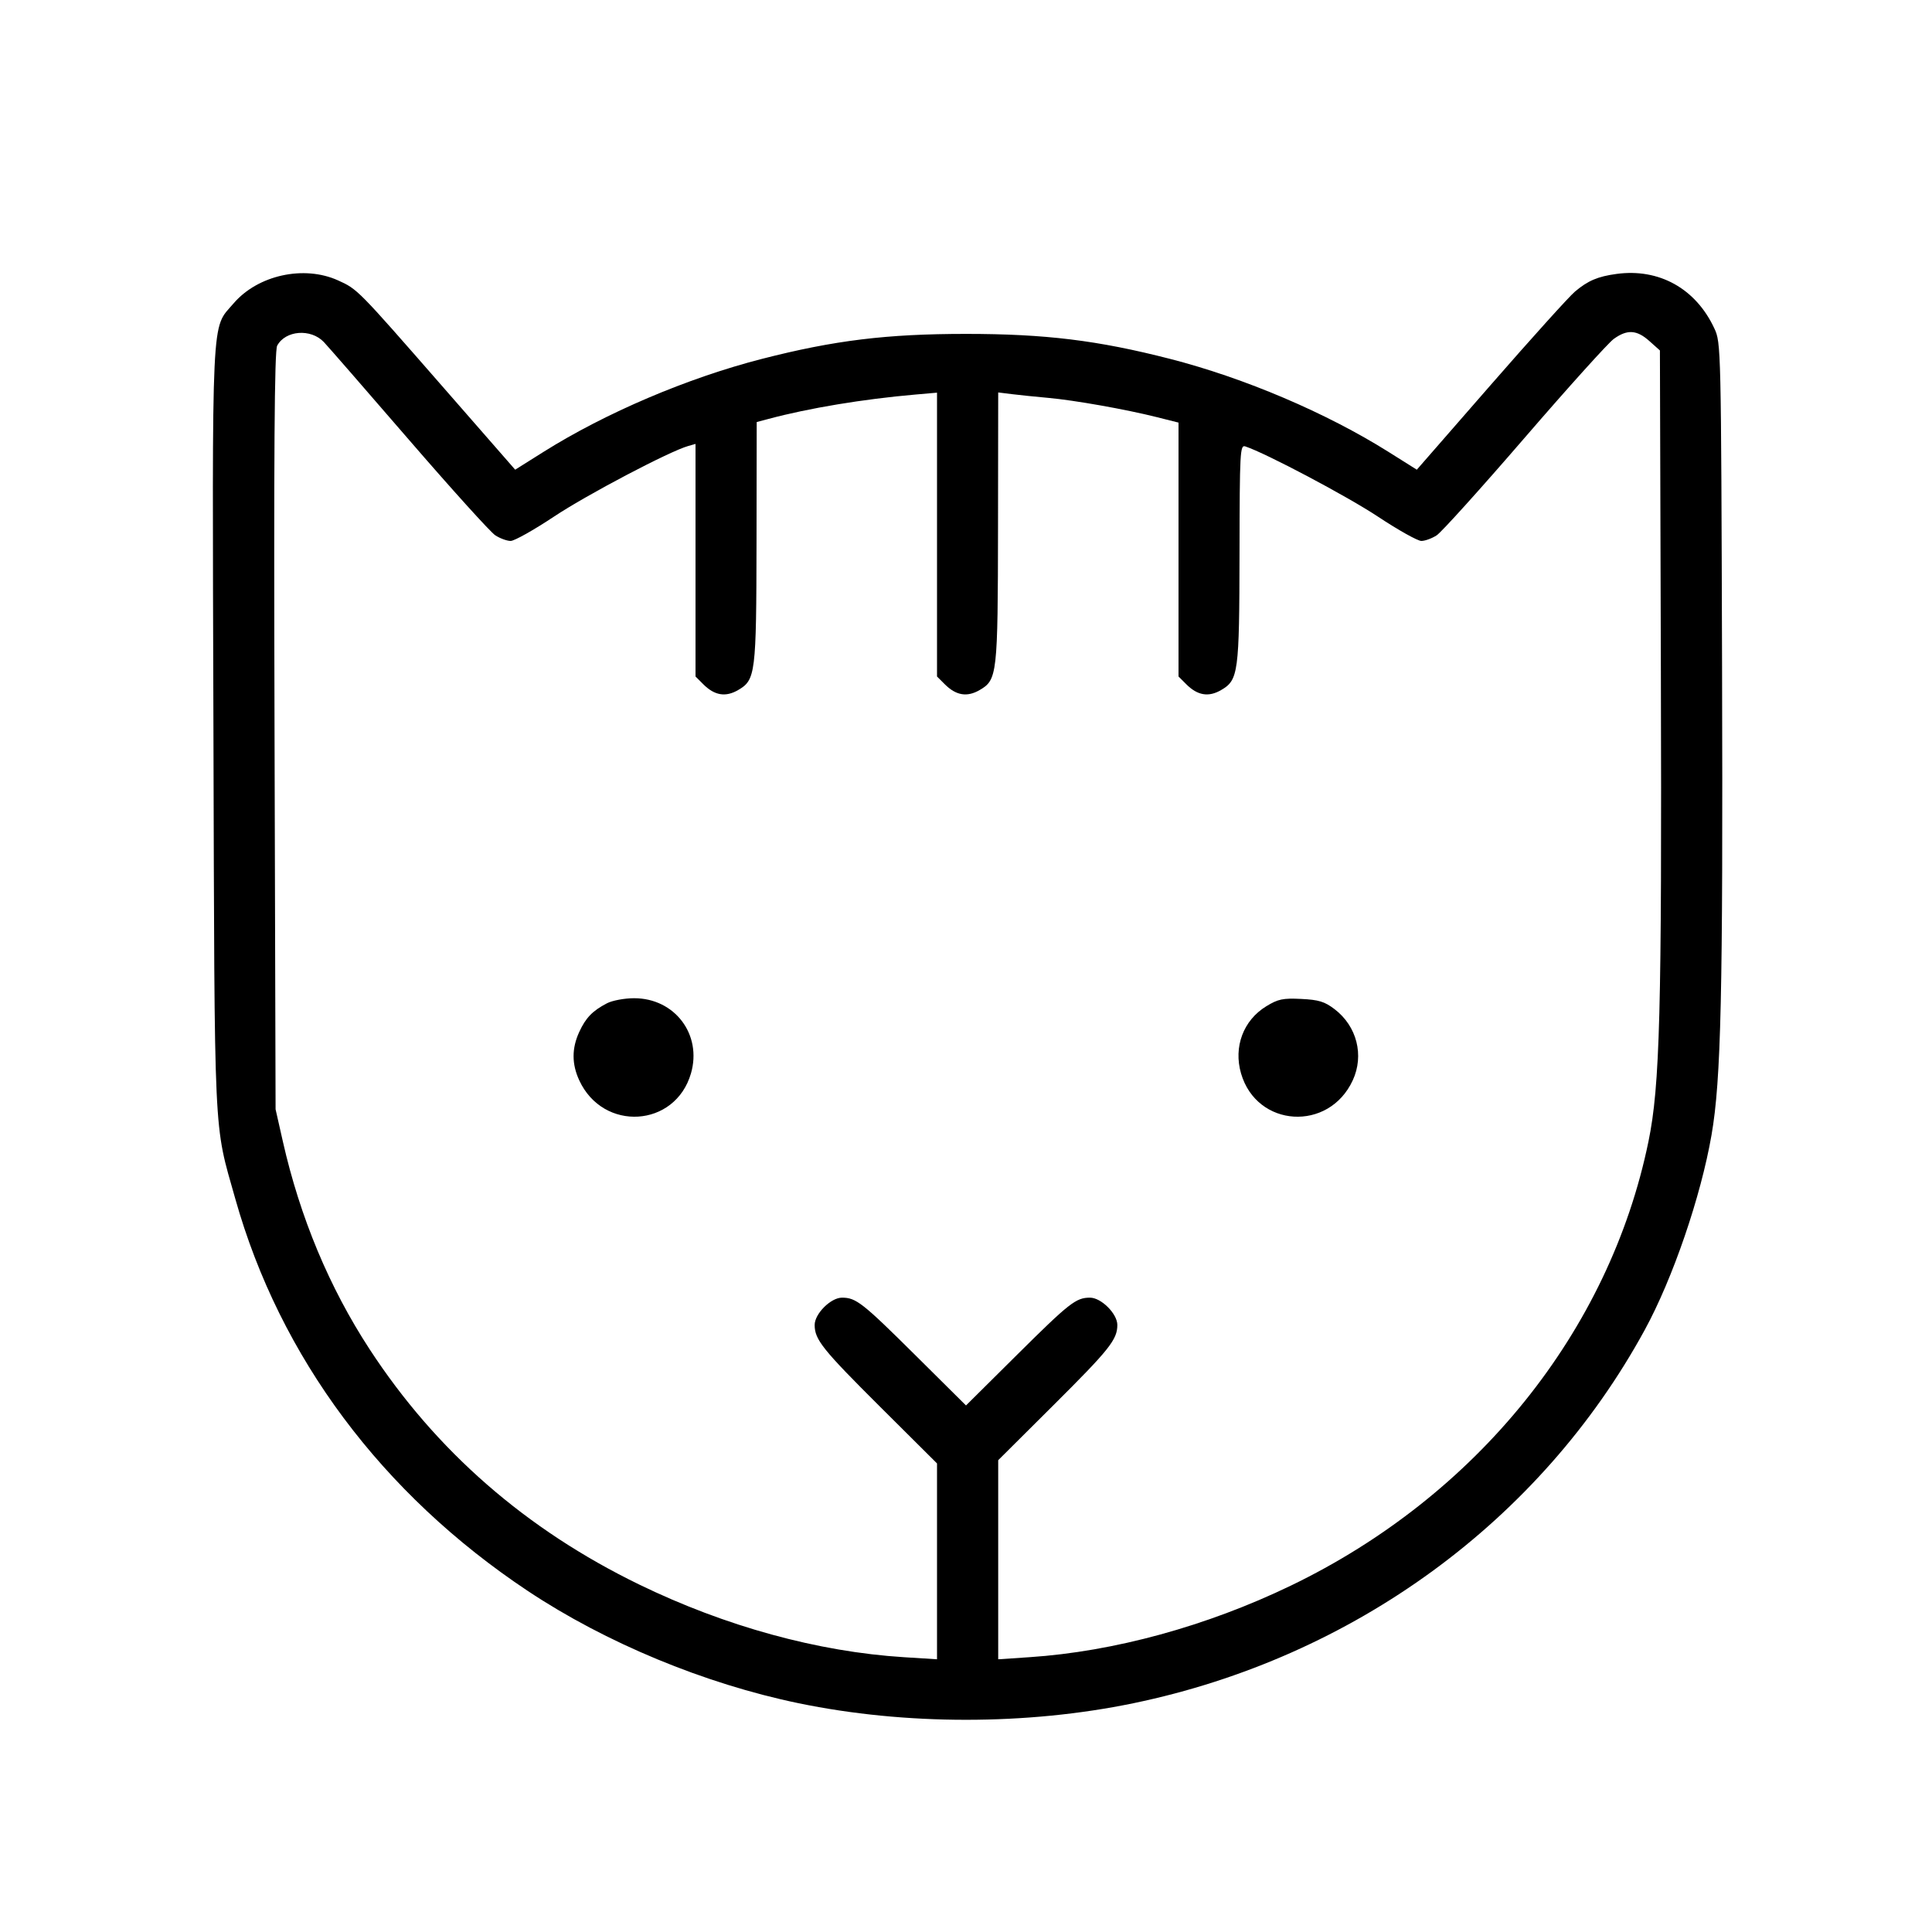 <svg fill="currentColor" viewBox="0 0 256 256" xmlns="http://www.w3.org/2000/svg"><path d="M214.187 36.298 C 211.708 36.637,210.411 37.189,208.688 38.639 C 207.919 39.285,202.890 44.860,197.513 51.026 L 187.735 62.237 184.001 59.889 C 175.755 54.706,164.906 50.085,155.032 47.552 C 145.459 45.095,138.495 44.243,128.000 44.243 C 117.505 44.243,110.541 45.095,100.968 47.552 C 91.094 50.085,80.245 54.706,71.999 59.889 L 68.265 62.237 58.506 51.065 C 47.361 38.307,47.379 38.325,44.800 37.156 C 40.274 35.104,34.163 36.449,30.949 40.204 C 27.960 43.696,28.117 40.386,28.281 96.470 C 28.443 152.132,28.277 148.552,31.177 158.844 C 37.094 179.840,50.594 197.941,69.930 210.805 C 80.255 217.674,93.343 223.101,105.813 225.685 C 119.950 228.614,136.050 228.614,150.187 225.685 C 179.314 219.650,204.136 201.526,217.942 176.213 C 221.656 169.403,225.370 158.563,226.785 150.400 C 228.056 143.069,228.312 131.708,228.182 88.320 C 228.055 45.844,228.045 45.422,227.161 43.520 C 224.704 38.235,219.838 35.526,214.187 36.298 M42.909 45.320 C 43.420 45.855,48.482 51.669,54.158 58.240 C 59.835 64.811,64.995 70.522,65.626 70.931 C 66.257 71.341,67.174 71.677,67.663 71.678 C 68.153 71.679,70.745 70.223,73.423 68.442 C 77.784 65.543,88.712 59.796,91.200 59.094 L 92.160 58.822 92.160 74.231 L 92.160 89.639 93.190 90.669 C 94.681 92.160,96.144 92.403,97.805 91.436 C 100.118 90.091,100.216 89.297,100.243 71.803 L 100.267 55.926 101.867 55.499 C 107.211 54.070,114.363 52.885,121.280 52.281 L 124.160 52.030 124.160 70.834 L 124.160 89.639 125.190 90.669 C 126.681 92.160,128.144 92.403,129.805 91.436 C 132.145 90.074,132.216 89.446,132.243 69.841 L 132.267 52.001 134.080 52.226 C 135.077 52.350,137.237 52.571,138.880 52.719 C 142.370 53.032,149.175 54.239,153.280 55.272 L 156.160 55.997 156.160 72.818 L 156.160 89.639 157.190 90.669 C 158.681 92.160,160.144 92.403,161.805 91.436 C 164.092 90.105,164.216 89.186,164.243 73.293 C 164.265 59.788,164.312 58.922,165.013 59.153 C 167.732 60.050,178.516 65.760,182.577 68.452 C 185.255 70.227,187.847 71.679,188.337 71.678 C 188.826 71.677,189.741 71.341,190.370 70.931 C 190.999 70.522,196.236 64.715,202.007 58.027 C 207.779 51.339,213.101 45.435,213.834 44.907 C 215.618 43.621,216.881 43.697,218.553 45.192 L 219.947 46.436 220.074 89.032 C 220.208 134.021,219.948 143.874,218.430 151.253 C 213.256 176.422,195.695 198.222,171.009 210.121 C 159.890 215.480,147.602 218.843,136.427 219.585 L 132.267 219.862 132.267 206.673 L 132.267 193.484 139.549 186.235 C 147.020 178.799,148.053 177.502,148.053 175.562 C 148.053 174.080,145.916 171.947,144.431 171.947 C 142.570 171.947,141.723 172.611,134.720 179.561 L 128.000 186.230 121.280 179.561 C 114.277 172.611,113.430 171.947,111.569 171.947 C 110.084 171.947,107.947 174.080,107.947 175.562 C 107.947 177.507,108.983 178.802,116.664 186.449 L 124.160 193.911 124.160 206.887 L 124.160 219.863 119.787 219.589 C 108.382 218.874,96.114 215.506,84.693 209.956 C 69.688 202.664,57.764 192.256,48.970 178.773 C 43.627 170.583,39.758 161.314,37.481 151.253 L 36.516 146.987 36.377 96.853 C 36.274 59.710,36.365 46.482,36.728 45.803 C 37.815 43.770,41.179 43.506,42.909 45.320 M80.428 132.939 C 78.504 133.942,77.614 134.863,76.749 136.747 C 75.753 138.916,75.754 140.982,76.753 143.147 C 79.918 150.004,89.467 149.418,91.554 142.239 C 93.054 137.081,89.411 132.263,84.016 132.269 C 82.746 132.271,81.131 132.572,80.428 132.939 M167.781 133.340 C 164.745 135.201,163.424 138.725,164.446 142.239 C 166.533 149.418,176.082 150.004,179.247 143.147 C 180.779 139.828,179.795 135.975,176.840 133.721 C 175.524 132.717,174.742 132.477,172.420 132.364 C 169.988 132.245,169.350 132.380,167.781 133.340 " stroke="none" fill-rule="evenodd"></path></svg>